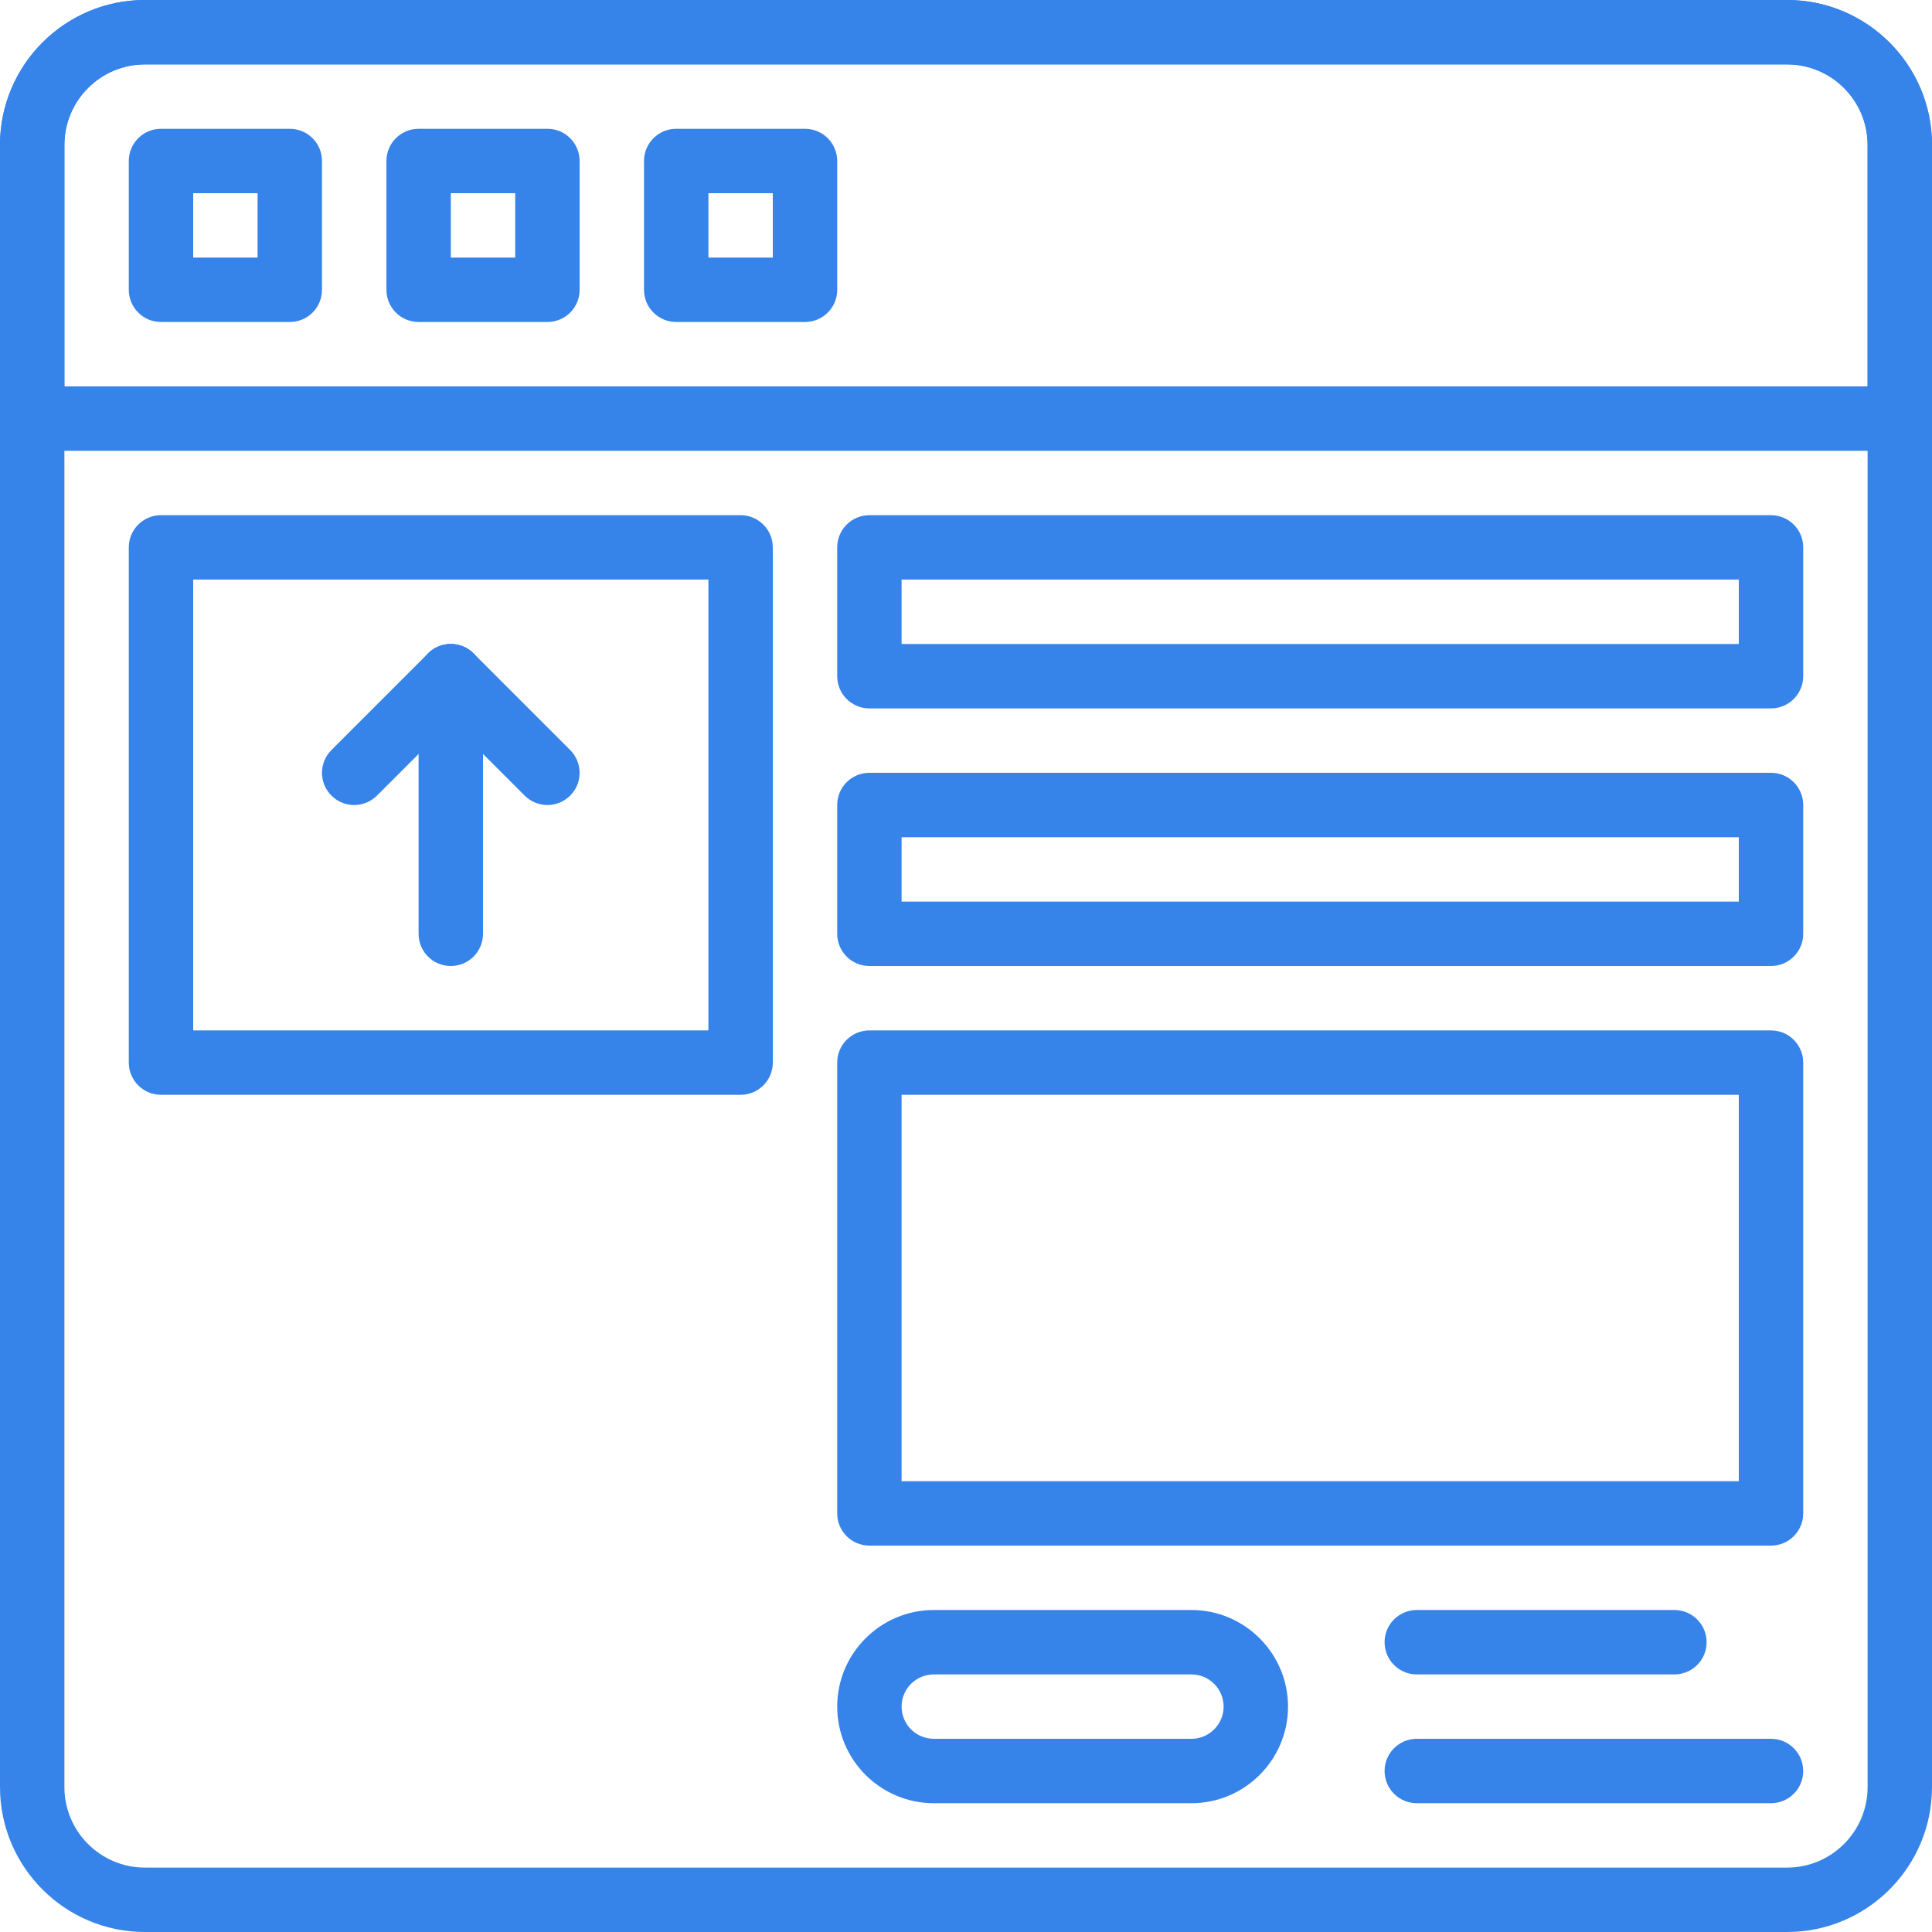 <svg width="68" height="68" viewBox="0 0 68 68" fill="none" xmlns="http://www.w3.org/2000/svg">
<path d="M62.9 0H5.1C2.288 0 0 2.288 0 5.1V62.9C0 65.712 2.288 68 5.1 68H62.9C65.712 68 68 65.712 68 62.9V5.1C68 2.288 65.712 0 62.9 0ZM65.733 62.9C65.733 64.463 64.463 65.733 62.9 65.733H5.1C3.538 65.733 2.267 64.463 2.267 62.9V5.1C2.267 3.537 3.538 2.267 5.1 2.267H62.9C64.462 2.267 65.733 3.537 65.733 5.1V62.9Z" fill="#3683E9"/>
<path d="M10.2 4.533H5.666C5.041 4.533 4.533 5.04 4.533 5.666V10.2C4.533 10.827 5.041 11.333 5.666 11.333H10.2C10.825 11.333 11.333 10.827 11.333 10.2V5.667C11.333 5.04 10.825 4.533 10.2 4.533ZM9.066 9.067H6.8V6.8H9.066V9.067Z" fill="#3683E9"/>
<path d="M19.267 4.533H14.734C14.108 4.533 13.601 5.04 13.601 5.666V10.2C13.601 10.827 14.108 11.333 14.734 11.333H19.267C19.893 11.333 20.401 10.827 20.401 10.2V5.667C20.401 5.04 19.893 4.533 19.267 4.533ZM18.134 9.067H15.867V6.8H18.134V9.067Z" fill="#3683E9"/>
<path d="M28.334 4.533H23.8C23.175 4.533 22.667 5.04 22.667 5.666V10.2C22.667 10.827 23.175 11.333 23.8 11.333H28.334C28.959 11.333 29.467 10.827 29.467 10.2V5.667C29.467 5.04 28.959 4.533 28.334 4.533ZM27.2 9.067H24.934V6.8H27.2V9.067Z" fill="#3683E9"/>
<path d="M62.9 0H5.1C2.288 0 0 2.288 0 5.1V14.733C0 15.36 0.508 15.867 1.133 15.867H66.867C67.492 15.867 68 15.36 68 14.733V5.1C68 2.288 65.712 0 62.9 0ZM65.733 13.6H2.267V5.1C2.267 3.537 3.538 2.267 5.1 2.267H62.9C64.462 2.267 65.733 3.537 65.733 5.1V13.6Z" fill="#3683E9"/>
<path d="M41.934 56.667H32.867C30.992 56.667 29.467 58.193 29.467 60.067C29.467 61.941 30.992 63.467 32.867 63.467H41.934C43.808 63.467 45.334 61.941 45.334 60.067C45.334 58.193 43.808 56.667 41.934 56.667ZM41.934 61.2H32.867C32.241 61.2 31.733 60.693 31.733 60.067C31.733 59.441 32.241 58.934 32.867 58.934H41.934C42.559 58.934 43.067 59.441 43.067 60.067C43.067 60.693 42.559 61.2 41.934 61.2Z" fill="#3683E9"/>
<path d="M62.333 18.133H30.6C29.974 18.133 29.467 18.639 29.467 19.266V23.799C29.467 24.426 29.974 24.933 30.6 24.933H62.333C62.959 24.933 63.467 24.426 63.467 23.799V19.266C63.467 18.64 62.959 18.133 62.333 18.133ZM61.2 22.666H31.733V20.399H61.2V22.666Z" fill="#3683E9"/>
<path d="M62.333 27.2H30.6C29.974 27.2 29.467 27.707 29.467 28.334V32.867C29.467 33.493 29.974 34 30.6 34H62.333C62.959 34 63.467 33.493 63.467 32.867V28.334C63.467 27.707 62.959 27.2 62.333 27.2ZM61.2 31.733H31.733V29.467H61.2V31.733Z" fill="#3683E9"/>
<path d="M62.333 36.267H30.6C29.974 36.267 29.467 36.773 29.467 37.4V53.267C29.467 53.893 29.974 54.4 30.6 54.4H62.333C62.959 54.4 63.467 53.893 63.467 53.267V37.4C63.467 36.773 62.959 36.267 62.333 36.267ZM61.2 52.133H31.733V38.533H61.2V52.133Z" fill="#3683E9"/>
<path d="M26.067 18.133H5.666C5.041 18.133 4.533 18.639 4.533 19.266V37.4C4.533 38.026 5.041 38.533 5.666 38.533H26.067C26.692 38.533 27.2 38.026 27.2 37.4V19.266C27.2 18.64 26.692 18.133 26.067 18.133ZM24.933 36.266H6.8V20.399H24.933V36.266Z" fill="#3683E9"/>
<path d="M15.867 22.667C15.241 22.667 14.733 23.174 14.733 23.8V32.867C14.733 33.494 15.241 34 15.867 34C16.492 34 17 33.494 17 32.867V23.8C17 23.174 16.492 22.667 15.867 22.667Z" fill="#3683E9"/>
<path d="M16.668 22.999C16.226 22.556 15.507 22.556 15.065 22.999L11.665 26.399C11.222 26.843 11.222 27.559 11.665 28.002C11.886 28.223 12.177 28.334 12.467 28.334C12.757 28.334 13.047 28.223 13.268 28.002L16.668 24.602C17.111 24.159 17.111 23.442 16.668 22.999Z" fill="#3683E9"/>
<path d="M20.068 26.399L16.668 22.999C16.226 22.556 15.508 22.556 15.066 22.999C14.623 23.443 14.623 24.159 15.066 24.602L18.466 28.002C18.687 28.223 18.977 28.334 19.267 28.334C19.557 28.334 19.847 28.223 20.068 28.002C20.511 27.559 20.511 26.843 20.068 26.399Z" fill="#3683E9"/>
<path d="M58.933 56.667H49.867C49.241 56.667 48.733 57.173 48.733 57.8C48.733 58.427 49.241 58.934 49.867 58.934H58.933C59.559 58.934 60.067 58.427 60.067 57.8C60.067 57.173 59.559 56.667 58.933 56.667Z" fill="#3683E9"/>
<path d="M62.333 61.2H49.867C49.241 61.2 48.733 61.707 48.733 62.334C48.733 62.96 49.241 63.467 49.867 63.467H62.333C62.959 63.467 63.467 62.96 63.467 62.334C63.467 61.707 62.959 61.2 62.333 61.2Z" fill="#3683E9"/>
</svg>
